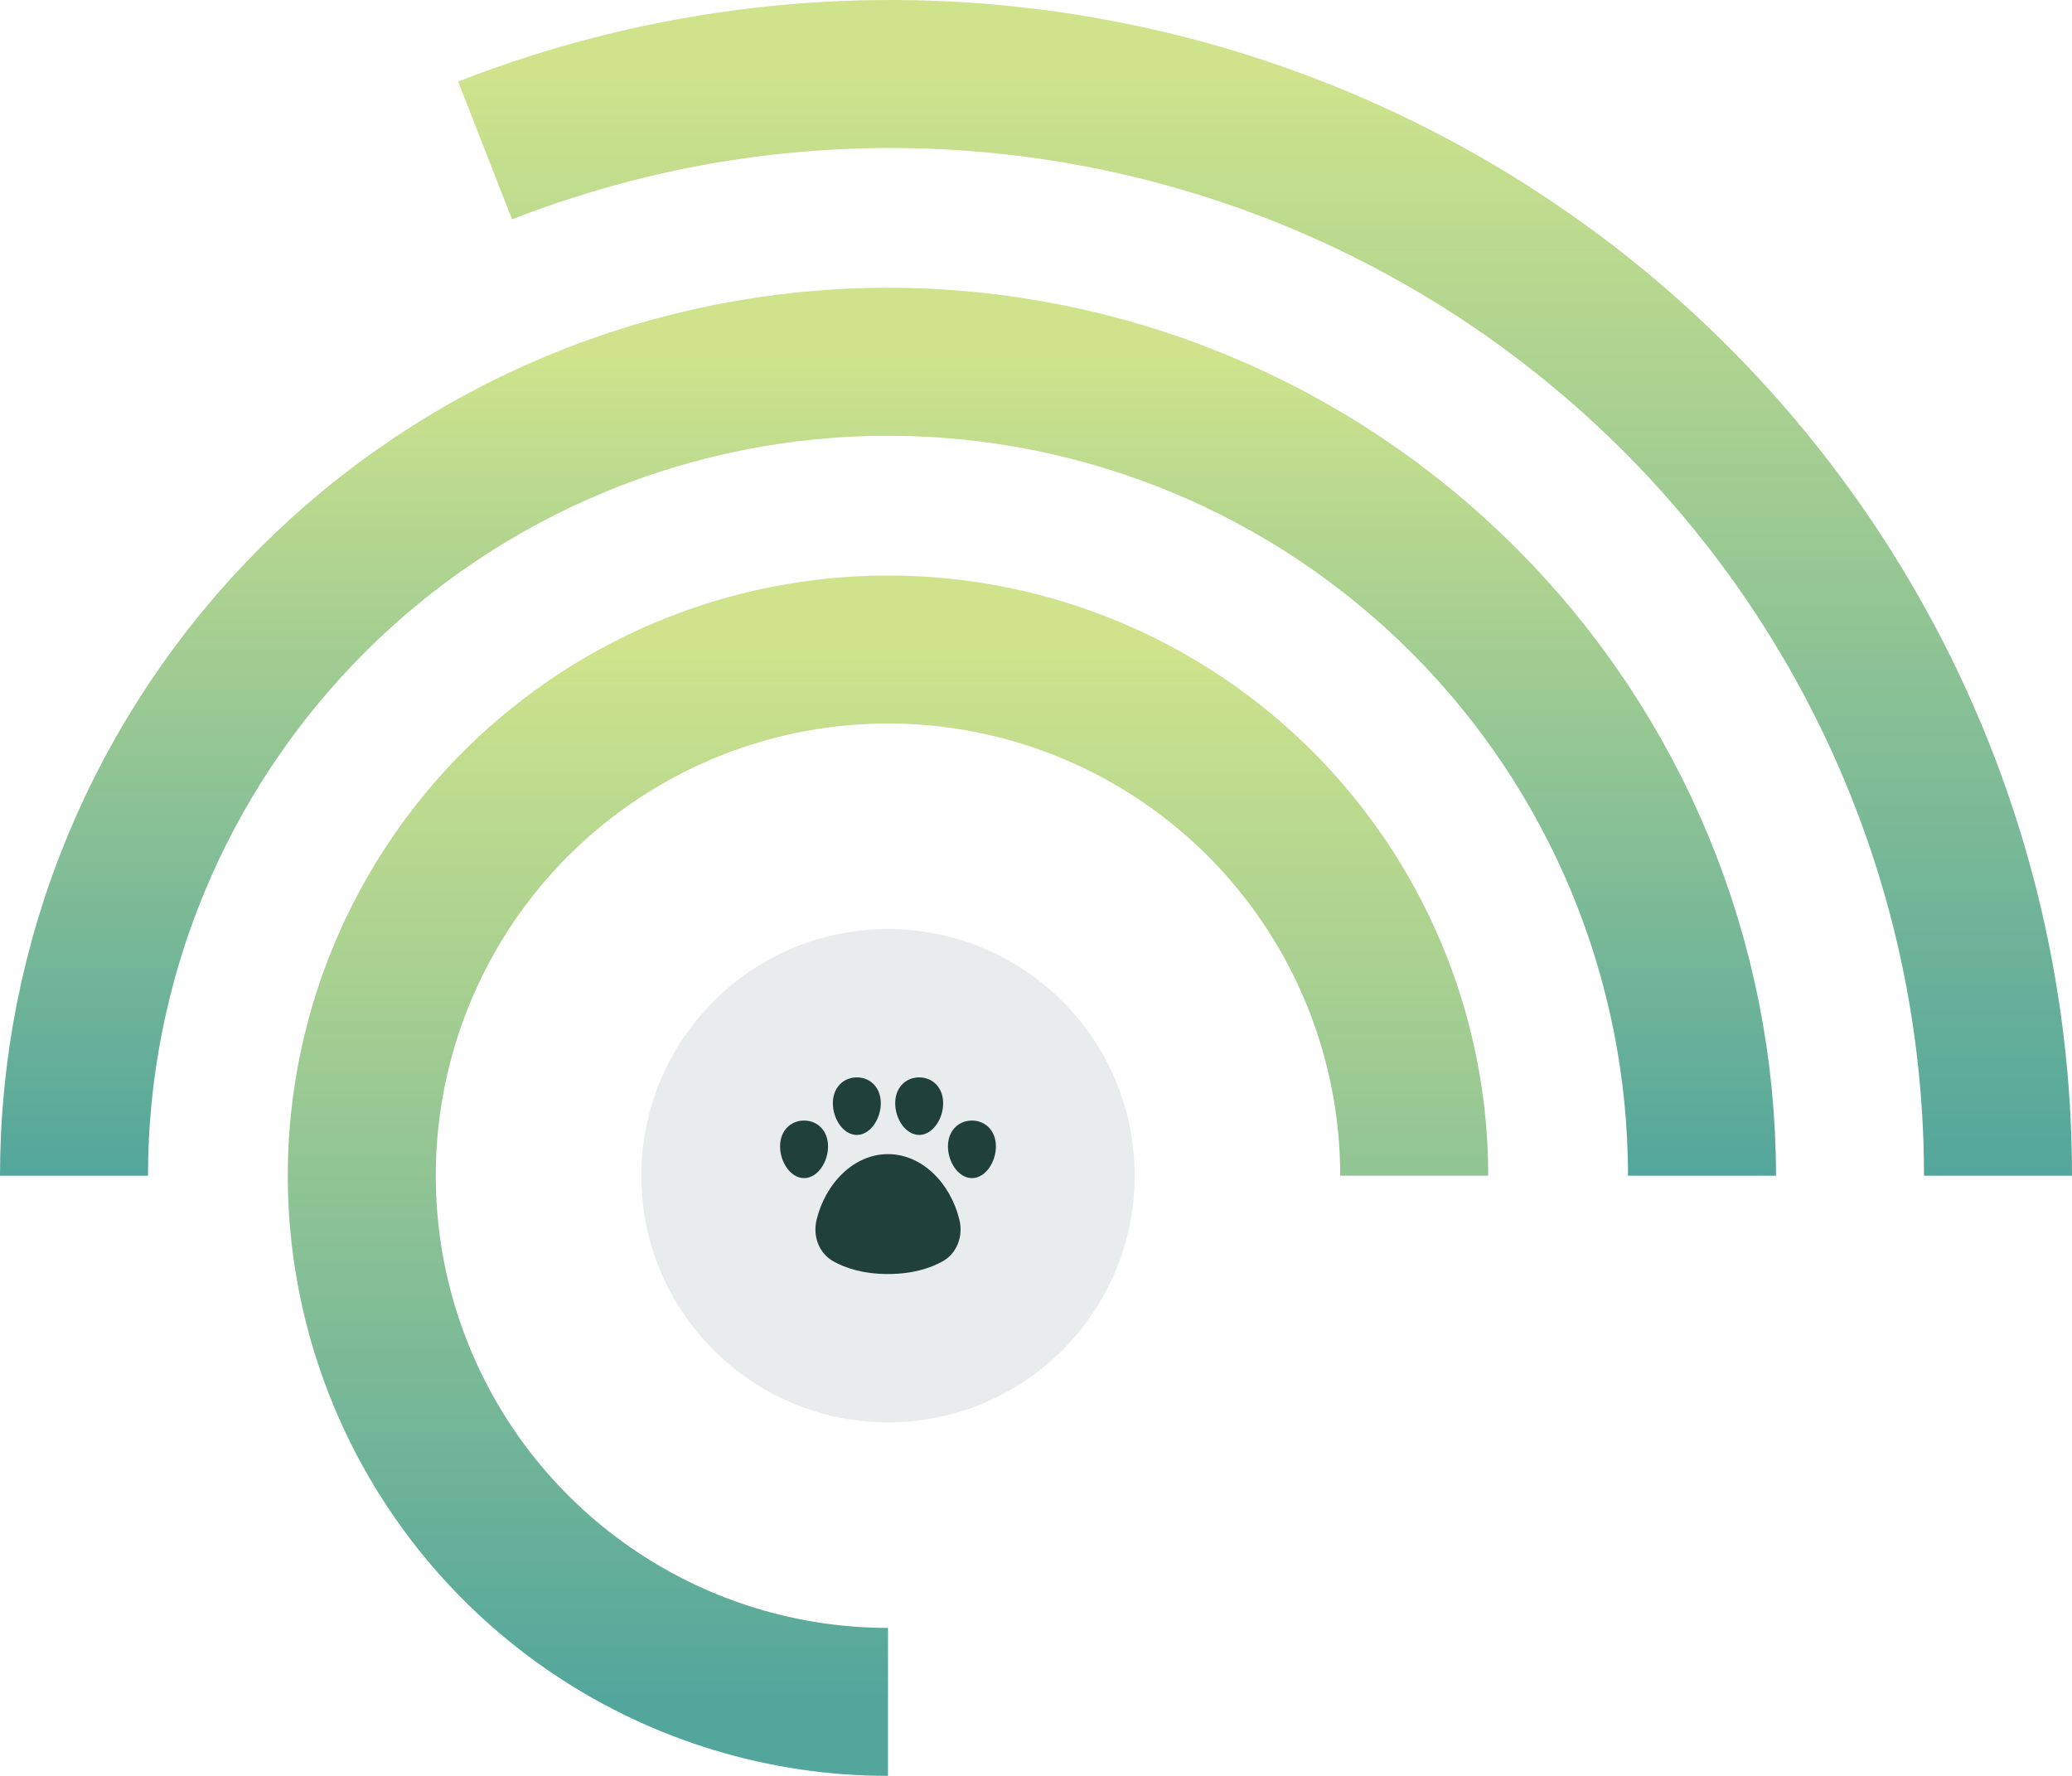 <svg width="252" height="216" viewBox="0 0 252 216" fill="none" xmlns="http://www.w3.org/2000/svg">
<circle cx="108" cy="143" r="30" fill="#20403C" fill-opacity="0.1"/>
<path d="M172 143C172 130.342 168.246 117.968 161.214 107.444C154.182 96.919 144.186 88.716 132.492 83.872C120.797 79.028 107.929 77.76 95.514 80.23C83.099 82.699 71.696 88.795 62.745 97.745C53.795 106.696 47.699 118.099 45.23 130.514C42.76 142.929 44.028 155.797 48.872 167.492C53.716 179.186 61.919 189.182 72.444 196.214C82.968 203.246 95.342 207 108 207" stroke="url(#paint0_linear_214_241)" stroke-width="18"/>
<path d="M207 143C207 129.999 204.439 117.126 199.464 105.114C194.489 93.103 187.197 82.189 178.004 72.996C168.811 63.803 157.897 56.511 145.886 51.536C133.874 46.561 121.001 44 108 44C94.999 44 82.126 46.561 70.114 51.536C58.103 56.511 47.189 63.803 37.996 72.996C28.803 82.189 21.511 93.103 16.536 105.114C11.561 117.126 9 129.999 9 143" stroke="url(#paint1_linear_214_241)" stroke-width="18"/>
<path d="M243 143C243 121.167 237.637 99.665 227.379 80.364C217.12 61.063 202.277 44.548 184.139 32.255C166.001 19.963 145.119 12.266 123.31 9.834C101.5 7.402 79.423 10.308 59 18.3" stroke="url(#paint2_linear_214_241)" stroke-width="18"/>
<path d="M104.208 131.043C105.007 131.043 105.741 131.342 106.274 131.893C106.808 132.446 107.125 133.235 107.125 134.186C107.125 135.133 106.812 136.083 106.302 136.802C105.795 137.518 105.06 138.043 104.208 138.043C103.357 138.043 102.622 137.518 102.114 136.802C101.604 136.083 101.292 135.133 101.292 134.187C101.292 133.235 101.608 132.446 102.143 131.893C102.676 131.342 103.409 131.043 104.208 131.043ZM97.792 136.293C98.591 136.293 99.324 136.592 99.858 137.143C100.392 137.696 100.708 138.485 100.708 139.436C100.708 140.383 100.396 141.333 99.886 142.052C99.378 142.768 98.643 143.293 97.792 143.293C96.94 143.293 96.205 142.768 95.698 142.052C95.188 141.333 94.875 140.382 94.875 139.437C94.875 138.485 95.192 137.696 95.726 137.143C96.259 136.592 96.993 136.293 97.792 136.293ZM108 140.376C103.844 140.376 100.401 143.914 99.318 148.35C98.837 150.319 99.57 152.43 101.379 153.43C102.815 154.226 104.965 154.96 107.999 154.96C111.034 154.96 113.184 154.226 114.621 153.43C116.429 152.43 117.162 150.319 116.682 148.351C115.598 143.914 112.155 140.376 108 140.376ZM118.208 136.293C117.409 136.293 116.676 136.592 116.143 137.143C115.608 137.696 115.292 138.485 115.292 139.436C115.292 140.383 115.604 141.333 116.114 142.052C116.622 142.768 117.357 143.293 118.208 143.293C119.06 143.293 119.795 142.768 120.302 142.052C120.812 141.333 121.125 140.383 121.125 139.437C121.125 138.485 120.808 137.696 120.274 137.143C119.741 136.592 119.007 136.293 118.208 136.293ZM111.792 131.043C110.993 131.043 110.259 131.342 109.726 131.893C109.192 132.446 108.875 133.235 108.875 134.186C108.875 135.133 109.188 136.083 109.697 136.802C110.205 137.518 110.94 138.043 111.792 138.043C112.643 138.043 113.378 137.518 113.886 136.802C114.396 136.083 114.708 135.133 114.708 134.187C114.708 133.235 114.392 132.446 113.858 131.893C113.324 131.342 112.591 131.043 111.792 131.043Z" fill="#20403C"/>
<defs>
<linearGradient id="paint0_linear_214_241" x1="108" y1="79" x2="108" y2="207" gradientUnits="userSpaceOnUse">
<stop stop-color="#CEE38C"/>
<stop offset="1" stop-color="#53A69C"/>
</linearGradient>
<linearGradient id="paint1_linear_214_241" x1="108" y1="44" x2="108" y2="143" gradientUnits="userSpaceOnUse">
<stop stop-color="#CEE38C"/>
<stop offset="1" stop-color="#53A69C"/>
</linearGradient>
<linearGradient id="paint2_linear_214_241" x1="151" y1="9" x2="151" y2="143" gradientUnits="userSpaceOnUse">
<stop stop-color="#CEE38C"/>
<stop offset="1" stop-color="#53A69C"/>
</linearGradient>
</defs>
</svg>
